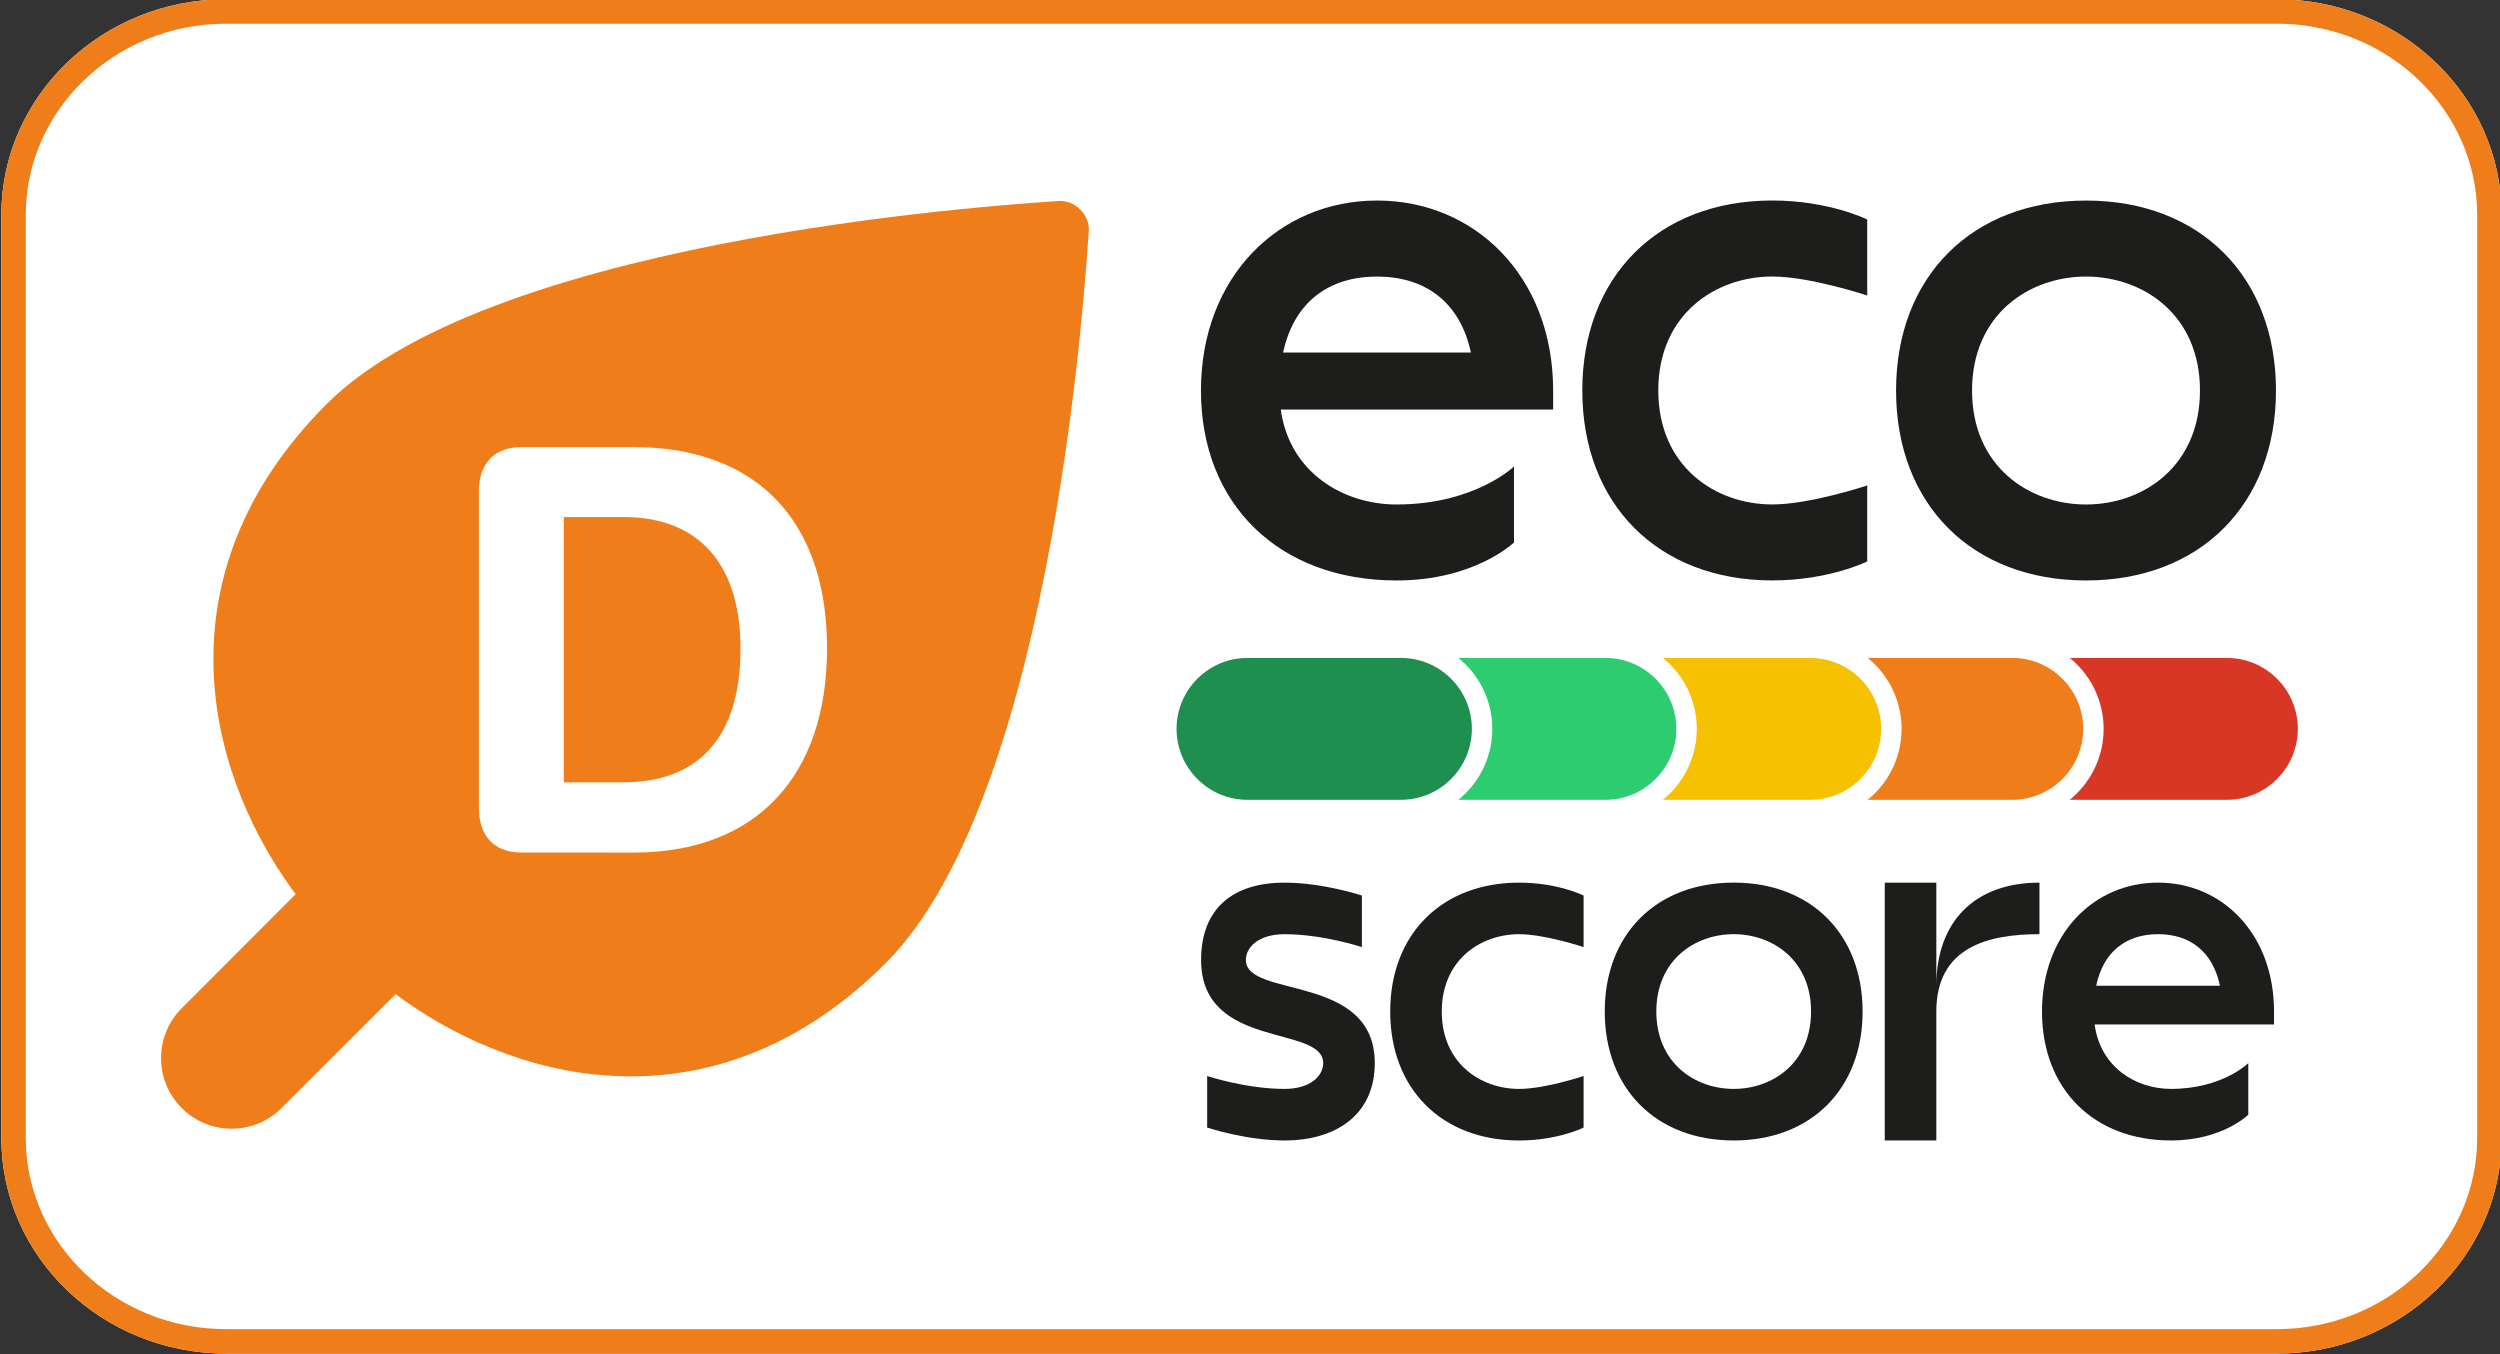 <?xml version="1.0" encoding="UTF-8" standalone="no"?>
<!-- Created with Inkscape (http://www.inkscape.org/) -->

<svg
   width="240"
   height="130"
   viewBox="0 0 240 130"
   version="1.1"
   id="svg2032"
   sodipodi:docname="ecoscore-d.svg"
   inkscape:version="1.2 (1:1.2+202205241504+da316b6974)"
   xmlns:inkscape="http://www.inkscape.org/namespaces/inkscape"
   xmlns:sodipodi="http://sodipodi.sourceforge.net/DTD/sodipodi-0.dtd"
   xmlns="http://www.w3.org/2000/svg"
   xmlns:svg="http://www.w3.org/2000/svg">
  <rect x="0" y="0" width="240" height="130" fill="#333333" stroke="none"/>
  <sodipodi:namedview
     id="namedview2034"
     pagecolor="#ffffff"
     bordercolor="#666666"
     borderopacity="1.0"
     inkscape:showpageshadow="2"
     inkscape:pageopacity="0.0"
     inkscape:pagecheckerboard="0"
     inkscape:deskcolor="#d1d1d1"
     inkscape:document-units="mm"
     showgrid="false"
     inkscape:zoom="3.659624"
     inkscape:cx="161.76525"
     inkscape:cy="38.665174"
     inkscape:window-width="1679"
     inkscape:window-height="1230"
     inkscape:window-x="536"
     inkscape:window-y="93"
     inkscape:window-maximized="0"
     inkscape:current-layer="g2493" />
  <defs
     id="defs2029">
    <clipPath
       clipPathUnits="userSpaceOnUse"
       id="clipPath1836">
      <path
         d="m -576.406,-131.683 h 841.89 v 595.276 H -576.406 Z"
         id="path1838"
         style="stroke-width:1" />
    </clipPath>
    <clipPath
       clipPathUnits="userSpaceOnUse"
       id="clipPath1817">
      <path
         d="m -480.445,-91.617 h 841.89 v 595.276 H -480.445 Z"
         id="path1819"
         style="stroke-width:1" />
    </clipPath>
    <clipPath
       clipPathUnits="userSpaceOnUse"
       id="clipPath1872">
      <path
         d="m -488.313,-132.237 h 841.89 v 595.276 H -488.313 Z"
         id="path1874"
         style="stroke-width:1" />
    </clipPath>
    <clipPath
       clipPathUnits="userSpaceOnUse"
       id="clipPath1878">
      <path
         d="m -519.714,-136.177 h 841.89 v 595.276 H -519.714 Z"
         id="path1880"
         style="stroke-width:1" />
    </clipPath>
    <clipPath
       clipPathUnits="userSpaceOnUse"
       id="clipPath1886">
      <path
         d="m -521.325,-134.642 h 841.89 v 595.276 H -521.325 Z"
         id="path1888"
         style="stroke-width:1" />
    </clipPath>
    <clipPath
       clipPathUnits="userSpaceOnUse"
       id="clipPath1892">
      <path
         d="m -532.144,-130.648 h 841.89 v 595.276 H -532.144 Z"
         id="path1894"
         style="stroke-width:1" />
    </clipPath>
    <clipPath
       clipPathUnits="userSpaceOnUse"
       id="clipPath1898">
      <path
         d="m -500.02,-102.749 h 841.89 v 595.276 H -500.02 Z"
         id="path1900"
         style="stroke-width:1" />
    </clipPath>
    <clipPath
       clipPathUnits="userSpaceOnUse"
       id="clipPath1904">
      <path
         d="m -522.55,-115.224 h 841.89 v 595.276 H -522.55 Z"
         id="path1906"
         style="stroke-width:1" />
    </clipPath>
    <clipPath
       clipPathUnits="userSpaceOnUse"
       id="clipPath1910">
      <path
         d="m -561.373,-85.195 h 841.89 v 595.276 H -561.373 Z"
         id="path1912"
         style="stroke-width:1" />
    </clipPath>
    <clipPath
       clipPathUnits="userSpaceOnUse"
       id="clipPath1916">
      <path
         d="m -562.786,-87.568 h 841.89 v 595.276 H -562.786 Z"
         id="path1918"
         style="stroke-width:1" />
    </clipPath>
    <clipPath
       clipPathUnits="userSpaceOnUse"
       id="clipPath1593">
      <path
         d="m -503.056,-291.809 h 841.89 v 595.276 H -503.056 Z"
         id="path1595"
         style="stroke-width:1" />
    </clipPath>
    <clipPath
       clipPathUnits="userSpaceOnUse"
       id="clipPath1929">
      <path
         d="m -503.055,-239.322 h 841.89 v 595.276 H -503.055 Z"
         id="path1931"
         style="stroke-width:1" />
    </clipPath>
    <clipPath
       clipPathUnits="userSpaceOnUse"
       id="clipPath1605">
      <path
         d="m -427.382,-279.942 h 841.89 v 595.276 H -427.382 Z"
         id="path1607"
         style="stroke-width:1" />
    </clipPath>
    <clipPath
       clipPathUnits="userSpaceOnUse"
       id="clipPath1618">
      <path
         d="m -458.785,-283.881 h 841.89 v 595.276 H -458.785 Z"
         id="path1620"
         style="stroke-width:1" />
    </clipPath>
    <clipPath
       clipPathUnits="userSpaceOnUse"
       id="clipPath1611">
      <path
         d="M -460.394,-282.347 H 381.496 V 312.929 H -460.394 Z"
         id="path1613"
         style="stroke-width:1" />
    </clipPath>
    <clipPath
       clipPathUnits="userSpaceOnUse"
       id="clipPath1599">
      <path
         d="m -471.214,-278.353 h 841.89 v 595.276 H -471.214 Z"
         id="path1601"
         style="stroke-width:1" />
    </clipPath>
    <clipPath
       clipPathUnits="userSpaceOnUse"
       id="clipPath1624">
      <path
         d="m -441.091,-250.452 h 841.89 v 595.276 H -441.091 Z"
         id="path1626"
         style="stroke-width:1" />
    </clipPath>
    <clipPath
       clipPathUnits="userSpaceOnUse"
       id="clipPath1630">
      <path
         d="m -461.62,-262.929 h 841.89 v 595.276 H -461.62 Z"
         id="path1632"
         style="stroke-width:1" />
    </clipPath>
    <clipPath
       clipPathUnits="userSpaceOnUse"
       id="clipPath1636">
      <path
         d="m -478.601,-250.452 h 841.89 v 595.276 H -478.601 Z"
         id="path1638"
         style="stroke-width:1" />
    </clipPath>
    <clipPath
       clipPathUnits="userSpaceOnUse"
       id="clipPath1642">
      <path
         d="m -420.708,-232.9 h 841.89 v 595.276 H -420.708 Z"
         id="path1644"
         style="stroke-width:1" />
    </clipPath>
    <clipPath
       clipPathUnits="userSpaceOnUse"
       id="clipPath1922">
      <path
         d="m -422.121,-235.273 h 841.89 v 595.276 H -422.121 Z"
         id="path1924"
         style="stroke-width:1" />
    </clipPath>
    <clipPath
       clipPathUnits="userSpaceOnUse"
       id="clipPath1866">
      <path
         d="m -625.833,-291.809 h 841.89 v 595.276 H -625.833 Z"
         id="path1868"
         style="stroke-width:1" />
    </clipPath>
    <clipPath
       clipPathUnits="userSpaceOnUse"
       id="clipPath1717">
      <path
         d="m -625.833,-239.322 h 841.89 v 595.276 H -625.833 Z"
         id="path1719"
         style="stroke-width:1" />
    </clipPath>
    <clipPath
       clipPathUnits="userSpaceOnUse"
       id="clipPath1729">
      <path
         d="m -542.292,-239.322 h 841.89 v 595.276 H -542.292 Z"
         id="path1731"
         style="stroke-width:1" />
    </clipPath>
    <clipPath
       clipPathUnits="userSpaceOnUse"
       id="clipPath1735">
      <path
         d="m -586.469,-262.929 h 841.89 v 595.276 H -586.469 Z"
         id="path1737"
         style="stroke-width:1" />
    </clipPath>
    <clipPath
       clipPathUnits="userSpaceOnUse"
       id="clipPath1741">
      <path
         d="m -601.379,-250.452 h 841.89 v 595.276 H -601.379 Z"
         id="path1743"
         style="stroke-width:1" />
    </clipPath>
    <clipPath
       clipPathUnits="userSpaceOnUse"
       id="clipPath1747">
      <path
         d="m -550.161,-279.942 h 841.89 v 595.276 H -550.161 Z"
         id="path1749"
         style="stroke-width:1" />
    </clipPath>
    <clipPath
       clipPathUnits="userSpaceOnUse"
       id="clipPath1759">
      <path
         d="m -581.562,-283.881 h 841.89 v 595.276 H -581.562 Z"
         id="path1761"
         style="stroke-width:1" />
    </clipPath>
    <clipPath
       clipPathUnits="userSpaceOnUse"
       id="clipPath1765">
      <path
         d="M -583.172,-282.347 H 258.718 V 312.929 H -583.172 Z"
         id="path1767"
         style="stroke-width:1" />
    </clipPath>
    <clipPath
       clipPathUnits="userSpaceOnUse"
       id="clipPath1773">
      <path
         d="m -593.991,-278.353 h 841.89 v 595.276 H -593.991 Z"
         id="path1775"
         style="stroke-width:1" />
    </clipPath>
    <clipPath
       clipPathUnits="userSpaceOnUse"
       id="clipPath1779">
      <path
         d="m -563.464,-232.9 h 841.89 v 595.276 H -563.464 Z"
         id="path1781"
         style="stroke-width:1" />
    </clipPath>
    <clipPath
       clipPathUnits="userSpaceOnUse"
       id="clipPath1785">
      <path
         d="m -564.877,-235.273 h 841.89 v 595.276 H -564.877 Z"
         id="path1787"
         style="stroke-width:1" />
    </clipPath>
    <clipPath
       clipPathUnits="userSpaceOnUse"
       id="clipPath1792">
      <path
         d="m -503.055,-216.392 h 841.89 v 595.276 H -503.055 Z"
         id="path1794"
         style="stroke-width:1" />
    </clipPath>
    <clipPath
       clipPathUnits="userSpaceOnUse"
       id="clipPath1753">
      <path
         d="m -503.055,-163.905 h 841.89 v 595.276 H -503.055 Z"
         id="path1755"
         style="stroke-width:1" />
    </clipPath>
    <clipPath
       clipPathUnits="userSpaceOnUse"
       id="clipPath1723">
      <path
         d="m -419.514,-163.905 h 841.89 v 595.276 H -419.514 Z"
         id="path1725"
         style="stroke-width:1" />
    </clipPath>
    <clipPath
       clipPathUnits="userSpaceOnUse"
       id="clipPath1798">
      <path
         d="M -427.382,-204.525 H 414.508 V 390.751 H -427.382 Z"
         id="path1800"
         style="stroke-width:1" />
    </clipPath>
    <clipPath
       clipPathUnits="userSpaceOnUse"
       id="clipPath1804">
      <path
         d="m -458.784,-208.465 h 841.89 v 595.276 H -458.784 Z"
         id="path1806"
         style="stroke-width:1" />
    </clipPath>
    <clipPath
       clipPathUnits="userSpaceOnUse"
       id="clipPath1810">
      <path
         d="m -460.394,-206.93 h 841.89 v 595.276 H -460.394 Z"
         id="path1812"
         style="stroke-width:1" />
    </clipPath>
    <clipPath
       clipPathUnits="userSpaceOnUse"
       id="clipPath1823">
      <path
         d="m -471.213,-202.936 h 841.89 v 595.276 H -471.213 Z"
         id="path1825"
         style="stroke-width:1" />
    </clipPath>
    <clipPath
       clipPathUnits="userSpaceOnUse"
       id="clipPath1830">
      <path
         d="m -437.456,-175.036 h 841.89 v 595.276 H -437.456 Z"
         id="path1832"
         style="stroke-width:1" />
    </clipPath>
    <clipPath
       clipPathUnits="userSpaceOnUse"
       id="clipPath1848">
      <path
         d="m -480.209,-175.036 h 841.89 v 595.276 H -480.209 Z"
         id="path1850"
         style="stroke-width:1" />
    </clipPath>
    <clipPath
       clipPathUnits="userSpaceOnUse"
       id="clipPath1842">
      <path
         d="m -460.551,-157.483 h 841.89 v 595.276 H -460.551 Z"
         id="path1844"
         style="stroke-width:1" />
    </clipPath>
    <clipPath
       clipPathUnits="userSpaceOnUse"
       id="clipPath1854">
      <path
         d="m -461.964,-159.856 h 841.89 v 595.276 H -461.964 Z"
         id="path1856"
         style="stroke-width:1" />
    </clipPath>
    <clipPath
       clipPathUnits="userSpaceOnUse"
       id="clipPath1860">
      <path
         d="m -452.876,-180.763 h 841.89 v 595.276 H -452.876 Z"
         id="path1862"
         style="stroke-width:1" />
    </clipPath>
    <clipPath
       clipPathUnits="userSpaceOnUse"
       id="clipPath1648">
      <path
         d="m -625.835,-216.392 h 841.89 v 595.276 H -625.835 Z"
         id="path1650"
         style="stroke-width:1" />
    </clipPath>
    <clipPath
       clipPathUnits="userSpaceOnUse"
       id="clipPath1655">
      <path
         d="m -625.833,-163.905 h 841.89 v 595.276 H -625.833 Z"
         id="path1657"
         style="stroke-width:1" />
    </clipPath>
    <clipPath
       clipPathUnits="userSpaceOnUse"
       id="clipPath1661">
      <path
         d="m -542.292,-163.905 h 841.89 v 595.276 H -542.292 Z"
         id="path1663"
         style="stroke-width:1" />
    </clipPath>
    <clipPath
       clipPathUnits="userSpaceOnUse"
       id="clipPath1673">
      <path
         d="M -550.161,-204.525 H 291.729 V 390.751 H -550.161 Z"
         id="path1675"
         style="stroke-width:1" />
    </clipPath>
    <clipPath
       clipPathUnits="userSpaceOnUse"
       id="clipPath1667">
      <path
         d="m -581.562,-208.465 h 841.89 v 595.276 H -581.562 Z"
         id="path1669"
         style="stroke-width:1" />
    </clipPath>
    <clipPath
       clipPathUnits="userSpaceOnUse"
       id="clipPath1687">
      <path
         d="m -583.173,-206.93 h 841.89 v 595.276 H -583.173 Z"
         id="path1689"
         style="stroke-width:1" />
    </clipPath>
    <clipPath
       clipPathUnits="userSpaceOnUse"
       id="clipPath1680">
      <path
         d="m -593.993,-202.935 h 841.89 v 595.276 H -593.993 Z"
         id="path1682"
         style="stroke-width:1" />
    </clipPath>
    <clipPath
       clipPathUnits="userSpaceOnUse"
       id="clipPath1693">
      <path
         d="m -561.868,-175.036 h 841.89 v 595.276 H -561.868 Z"
         id="path1695"
         style="stroke-width:1" />
    </clipPath>
    <clipPath
       clipPathUnits="userSpaceOnUse"
       id="clipPath1699">
      <path
         d="m -582.388,-187.512 h 841.89 v 595.276 H -582.388 Z"
         id="path1701"
         style="stroke-width:1" />
    </clipPath>
    <clipPath
       clipPathUnits="userSpaceOnUse"
       id="clipPath1705">
      <path
         d="m -603.221,-157.483 h 841.89 v 595.276 H -603.221 Z"
         id="path1707"
         style="stroke-width:1" />
    </clipPath>
    <clipPath
       clipPathUnits="userSpaceOnUse"
       id="clipPath1711">
      <path
         d="m -604.633,-159.856 h 841.89 v 595.276 H -604.633 Z"
         id="path1713"
         style="stroke-width:1" />
    </clipPath>
    <clipPath
       clipPathUnits="userSpaceOnUse"
       id="clipPath1836-3">
      <path
         d="m -576.406,-131.683 h 841.89 v 595.276 H -576.406 Z"
         id="path1838-6"
         style="stroke-width:1" />
    </clipPath>
    <clipPath
       clipPathUnits="userSpaceOnUse"
       id="clipPath1817-7">
      <path
         d="m -480.445,-91.617 h 841.89 v 595.276 H -480.445 Z"
         id="path1819-5"
         style="stroke-width:1" />
    </clipPath>
    <clipPath
       clipPathUnits="userSpaceOnUse"
       id="clipPath1872-3">
      <path
         d="m -488.313,-132.237 h 841.89 v 595.276 H -488.313 Z"
         id="path1874-5"
         style="stroke-width:1" />
    </clipPath>
    <clipPath
       clipPathUnits="userSpaceOnUse"
       id="clipPath1878-6">
      <path
         d="m -519.714,-136.177 h 841.89 v 595.276 H -519.714 Z"
         id="path1880-2"
         style="stroke-width:1" />
    </clipPath>
    <clipPath
       clipPathUnits="userSpaceOnUse"
       id="clipPath1886-9">
      <path
         d="m -521.325,-134.642 h 841.89 v 595.276 H -521.325 Z"
         id="path1888-1"
         style="stroke-width:1" />
    </clipPath>
    <clipPath
       clipPathUnits="userSpaceOnUse"
       id="clipPath1892-2">
      <path
         d="m -532.144,-130.648 h 841.89 v 595.276 H -532.144 Z"
         id="path1894-7"
         style="stroke-width:1" />
    </clipPath>
    <clipPath
       clipPathUnits="userSpaceOnUse"
       id="clipPath1898-0">
      <path
         d="m -500.02,-102.749 h 841.89 v 595.276 H -500.02 Z"
         id="path1900-9"
         style="stroke-width:1" />
    </clipPath>
    <clipPath
       clipPathUnits="userSpaceOnUse"
       id="clipPath1904-3">
      <path
         d="m -522.55,-115.224 h 841.89 v 595.276 H -522.55 Z"
         id="path1906-6"
         style="stroke-width:1" />
    </clipPath>
    <clipPath
       clipPathUnits="userSpaceOnUse"
       id="clipPath1910-0">
      <path
         d="m -561.373,-85.195 h 841.89 v 595.276 H -561.373 Z"
         id="path1912-6"
         style="stroke-width:1" />
    </clipPath>
    <clipPath
       clipPathUnits="userSpaceOnUse"
       id="clipPath1916-2">
      <path
         d="m -562.786,-87.568 h 841.89 v 595.276 H -562.786 Z"
         id="path1918-6"
         style="stroke-width:1" />
    </clipPath>
    <clipPath
       clipPathUnits="userSpaceOnUse"
       id="clipPath2322">
      <path
         d="m -537.029,-102.748 h 841.89 v 595.276 H -537.029 Z"
         id="path2324"
         style="stroke-width:1" />
    </clipPath>
    <clipPath
       clipPathUnits="userSpaceOnUse"
       id="clipPath2310">
      <path
         d="m -479.578,-329.849 h 841.89 v 595.276 H -479.578 Z"
         id="path2312"
         style="stroke-width:1" />
    </clipPath>
    <clipPath
       clipPathUnits="userSpaceOnUse"
       id="clipPath2316">
      <path
         d="m -479.578,-331.758 h 841.89 v 595.276 H -479.578 Z"
         id="path2318"
         style="stroke-width:1" />
    </clipPath>
    <clipPath
       clipPathUnits="userSpaceOnUse"
       id="clipPath2328">
      <path
         d="m -487.594,-375.361 h 841.89 v 595.276 H -487.594 Z"
         id="path2330"
         style="stroke-width:1" />
    </clipPath>
    <clipPath
       clipPathUnits="userSpaceOnUse"
       id="clipPath2341">
      <path
         d="m -519.581,-379.175 h 841.89 v 595.276 H -519.581 Z"
         id="path2343"
         style="stroke-width:1" />
    </clipPath>
    <clipPath
       clipPathUnits="userSpaceOnUse"
       id="clipPath2334">
      <path
         d="m -521.221,-377.69 h 841.89 v 595.276 H -521.221 Z"
         id="path2336"
         style="stroke-width:1" />
    </clipPath>
    <clipPath
       clipPathUnits="userSpaceOnUse"
       id="clipPath2368">
      <path
         d="m -532.242,-373.822 h 841.89 v 595.276 H -532.242 Z"
         id="path2370"
         style="stroke-width:1" />
    </clipPath>
    <clipPath
       clipPathUnits="userSpaceOnUse"
       id="clipPath2347">
      <path
         d="m -564.678,-336.041 h 841.89 v 595.276 H -564.678 Z"
         id="path2349"
         style="stroke-width:1" />
    </clipPath>
    <clipPath
       clipPathUnits="userSpaceOnUse"
       id="clipPath2353">
      <path
         d="m -479.578,-336.041 h 841.89 v 595.276 H -479.578 Z"
         id="path2355"
         style="stroke-width:1" />
    </clipPath>
    <clipPath
       clipPathUnits="userSpaceOnUse"
       id="clipPath2361">
      <path
         d="m -515.48,-351.719 h 841.89 v 595.276 H -515.48 Z"
         id="path2363"
         style="stroke-width:1" />
    </clipPath>
    <clipPath
       clipPathUnits="userSpaceOnUse"
       id="clipPath1593-1">
      <path
         d="m -503.056,-291.809 h 841.89 v 595.276 H -503.056 Z"
         id="path1595-8"
         style="stroke-width:1" />
    </clipPath>
    <clipPath
       clipPathUnits="userSpaceOnUse"
       id="clipPath1929-7">
      <path
         d="m -503.055,-239.322 h 841.89 v 595.276 H -503.055 Z"
         id="path1931-9"
         style="stroke-width:1" />
    </clipPath>
    <clipPath
       clipPathUnits="userSpaceOnUse"
       id="clipPath1605-2">
      <path
         d="m -427.382,-279.942 h 841.89 v 595.276 H -427.382 Z"
         id="path1607-0"
         style="stroke-width:1" />
    </clipPath>
    <clipPath
       clipPathUnits="userSpaceOnUse"
       id="clipPath1618-2">
      <path
         d="m -458.785,-283.881 h 841.89 v 595.276 H -458.785 Z"
         id="path1620-3"
         style="stroke-width:1" />
    </clipPath>
    <clipPath
       clipPathUnits="userSpaceOnUse"
       id="clipPath1611-7">
      <path
         d="M -460.394,-282.347 H 381.496 V 312.929 H -460.394 Z"
         id="path1613-5"
         style="stroke-width:1" />
    </clipPath>
    <clipPath
       clipPathUnits="userSpaceOnUse"
       id="clipPath1599-9">
      <path
         d="m -471.214,-278.353 h 841.89 v 595.276 H -471.214 Z"
         id="path1601-2"
         style="stroke-width:1" />
    </clipPath>
    <clipPath
       clipPathUnits="userSpaceOnUse"
       id="clipPath1624-2">
      <path
         d="m -441.091,-250.452 h 841.89 v 595.276 H -441.091 Z"
         id="path1626-8"
         style="stroke-width:1" />
    </clipPath>
    <clipPath
       clipPathUnits="userSpaceOnUse"
       id="clipPath1630-9">
      <path
         d="m -461.62,-262.929 h 841.89 v 595.276 H -461.62 Z"
         id="path1632-7"
         style="stroke-width:1" />
    </clipPath>
    <clipPath
       clipPathUnits="userSpaceOnUse"
       id="clipPath1636-3">
      <path
         d="m -478.601,-250.452 h 841.89 v 595.276 H -478.601 Z"
         id="path1638-6"
         style="stroke-width:1" />
    </clipPath>
    <clipPath
       clipPathUnits="userSpaceOnUse"
       id="clipPath1642-1">
      <path
         d="m -420.708,-232.9 h 841.89 v 595.276 H -420.708 Z"
         id="path1644-2"
         style="stroke-width:1" />
    </clipPath>
    <clipPath
       clipPathUnits="userSpaceOnUse"
       id="clipPath1922-9">
      <path
         d="m -422.121,-235.273 h 841.89 v 595.276 H -422.121 Z"
         id="path1924-3"
         style="stroke-width:1" />
    </clipPath>
    <clipPath
       clipPathUnits="userSpaceOnUse"
       id="clipPath2310-1">
      <path
         d="m -479.578,-329.849 h 841.89 v 595.276 H -479.578 Z"
         id="path2312-9"
         style="stroke-width:1" />
    </clipPath>
    <clipPath
       clipPathUnits="userSpaceOnUse"
       id="clipPath2316-4">
      <path
         d="m -479.578,-331.758 h 841.89 v 595.276 H -479.578 Z"
         id="path2318-7"
         style="stroke-width:1" />
    </clipPath>
    <clipPath
       clipPathUnits="userSpaceOnUse"
       id="clipPath2328-8">
      <path
         d="m -487.594,-375.361 h 841.89 v 595.276 H -487.594 Z"
         id="path2330-4"
         style="stroke-width:1" />
    </clipPath>
    <clipPath
       clipPathUnits="userSpaceOnUse"
       id="clipPath2341-5">
      <path
         d="m -519.581,-379.175 h 841.89 v 595.276 H -519.581 Z"
         id="path2343-0"
         style="stroke-width:1" />
    </clipPath>
    <clipPath
       clipPathUnits="userSpaceOnUse"
       id="clipPath2334-3">
      <path
         d="m -521.221,-377.69 h 841.89 v 595.276 H -521.221 Z"
         id="path2336-6"
         style="stroke-width:1" />
    </clipPath>
    <clipPath
       clipPathUnits="userSpaceOnUse"
       id="clipPath2368-1">
      <path
         d="m -532.242,-373.822 h 841.89 v 595.276 H -532.242 Z"
         id="path2370-0"
         style="stroke-width:1" />
    </clipPath>
    <clipPath
       clipPathUnits="userSpaceOnUse"
       id="clipPath2347-6">
      <path
         d="m -564.678,-336.041 h 841.89 v 595.276 H -564.678 Z"
         id="path2349-3"
         style="stroke-width:1" />
    </clipPath>
    <clipPath
       clipPathUnits="userSpaceOnUse"
       id="clipPath2353-2">
      <path
         d="m -479.578,-336.041 h 841.89 v 595.276 H -479.578 Z"
         id="path2355-0"
         style="stroke-width:1" />
    </clipPath>
    <clipPath
       clipPathUnits="userSpaceOnUse"
       id="clipPath2361-6">
      <path
         d="m -515.48,-351.719 h 841.89 v 595.276 H -515.48 Z"
         id="path2363-1"
         style="stroke-width:1" />
    </clipPath>
  </defs>
  <g
     inkscape:label="Calque 1"
     inkscape:groupmode="layer"
     id="layer1">
    <g
       id="g2493"
       transform="matrix(2.207,0,0,-2.207,-1169.297,643.952)">
      <path
         d="m 529.871,242.271 c 0,-5.169 4.387,-9.372 9.777,-9.372 h 89.203 c 5.391,0 9.776,4.205 9.776,9.372 v 40.166 c 0,5.168 -4.386,9.372 -9.776,9.372 h -89.204 c -5.391,0 -9.776,-4.205 -9.776,-9.372 z"
         fill="#ffffff"
         id="path14936"
         style="stroke-width:1.636"
         sodipodi:nodetypes="sssssssss" />
      <path
         fill-rule="evenodd"
         clip-rule="evenodd"
         d="m 530.935,242.271 c 0,-4.539 3.868,-8.309 8.714,-8.309 h 89.203 c 4.846,0 8.713,3.77 8.713,8.309 v 40.166 c 0,4.539 -3.867,8.309 -8.713,8.309 h -89.204 c -4.846,0 -8.713,-3.77 -8.713,-8.309 z m 8.714,-9.372 c -5.391,0 -9.777,4.204 -9.777,9.372 v 40.166 c 0,5.167 4.386,9.372 9.776,9.372 h 89.204 c 5.391,0 9.776,-4.204 9.776,-9.372 v -40.166 c 0,-5.168 -4.386,-9.372 -9.776,-9.372 z"
         fill="#ef7e1a"
         id="path14938"
         style="stroke-width:1.636"
         sodipodi:nodetypes="ssssssssssssssssss" />
      <path
         d="M 597.37,273.964 H 585.524 c 0.374,-2.743 2.723,-4.131 5.038,-4.131 3.404,0 5.106,1.653 5.106,1.653 v -3.305 c 0,0 -1.702,-1.653 -5.106,-1.653 -5.106,0 -8.51,3.305 -8.51,8.263 0,4.957 3.404,8.263 7.66,8.263 4.255,0 7.659,-3.304 7.659,-8.263 v -0.827 z m -11.744,2.479 h 8.169 c -0.477,2.214 -2.008,3.304 -4.085,3.304 -2.076,0 -3.608,-1.091 -4.084,-3.304 z"
         fill="#1d1d1b"
         id="path14940"
         style="stroke-width:1.636" />
      <path
         d="m 611.033,282.227 v -3.304 c 0,0 -2.479,0.826 -4.131,0.826 -2.479,0 -4.957,-1.653 -4.957,-4.957 0,-3.305 2.479,-4.957 4.957,-4.957 1.653,0 4.131,0.826 4.131,0.826 v -3.305 c 0,0 -1.653,-0.826 -4.131,-0.826 -4.957,0 -8.262,3.305 -8.262,8.263 0,4.957 3.305,8.263 8.262,8.263 2.478,-9.4e-4 4.131,-0.827 4.131,-0.827 z"
         fill="#1d1d1b"
         id="path14942"
         style="stroke-width:1.636" />
      <path
         d="m 628.813,274.79 c 0,-4.957 -3.305,-8.262 -8.262,-8.262 -4.957,0 -8.263,3.304 -8.263,8.262 0,4.957 3.305,8.263 8.263,8.263 4.957,0 8.262,-3.305 8.262,-8.263 z m -13.22,0 c 0,-3.304 2.479,-4.957 4.957,-4.957 2.479,0 4.957,1.653 4.957,4.957 0,3.305 -2.479,4.957 -4.957,4.957 -2.478,0 -4.957,-1.652 -4.957,-4.957 z"
         fill="#1d1d1b"
         id="path14944"
         style="stroke-width:1.636" />
      <path
         d="m 585.687,242.169 c -1.683,0 -3.365,0.561 -3.365,0.561 v 2.243 c 0,0 1.683,-0.561 3.365,-0.561 1.121,0 1.682,0.561 1.682,1.121 0,1.683 -5.311,0.561 -5.311,4.486 0,2.243 1.386,3.365 3.629,3.365 1.683,0 3.365,-0.561 3.365,-0.561 v -2.243 c 0,0 -1.683,0.561 -3.365,0.561 -1.121,0 -1.682,-0.561 -1.682,-1.121 0,-1.683 5.608,-0.561 5.608,-4.486 -9.8e-4,-2.244 -1.683,-3.365 -3.926,-3.365 z"
         fill="#1d1d1b"
         id="path14946"
         style="stroke-width:1.636" />
      <path
         d="m 598.696,252.823 v -2.243 c 0,0 -1.682,0.561 -2.804,0.561 -1.682,0 -3.365,-1.121 -3.365,-3.365 0,-2.243 1.683,-3.365 3.365,-3.365 1.121,0 2.804,0.561 2.804,0.561 v -2.243 c 0,0 -1.121,-0.561 -2.804,-0.561 -3.365,0 -5.608,2.243 -5.608,5.608 0,3.365 2.243,5.608 5.608,5.608 1.683,0 2.804,-0.561 2.804,-0.561 z"
         fill="#1d1d1b"
         id="path14948"
         style="stroke-width:1.636" />
      <path
         d="m 610.832,247.777 c 0,-3.365 -2.243,-5.608 -5.608,-5.608 -3.365,0 -5.608,2.243 -5.608,5.608 0,3.365 2.243,5.608 5.608,5.608 3.365,0 5.608,-2.243 5.608,-5.608 z m -8.972,0 c 0,-2.243 1.682,-3.365 3.365,-3.365 1.683,0 3.365,1.121 3.365,3.365 0,2.243 -1.682,3.365 -3.365,3.365 -1.683,0 -3.365,-1.122 -3.365,-3.365 z"
         fill="#1d1d1b"
         id="path14950"
         style="stroke-width:1.636" />
      <path
         d="m 618.525,253.385 v -2.243 c -2.243,0 -4.486,-0.561 -4.486,-3.365 v -5.608 h -2.243 v 11.215 h 2.243 v -4.486 c 7.9e-4,2.804 1.682,4.486 4.486,4.486 z"
         fill="#1d1d1b"
         id="path14952"
         style="stroke-width:1.636" />
      <path
         d="m 628.731,247.216 h -7.806 c 0.247,-1.862 1.794,-2.804 3.319,-2.804 2.243,0 3.365,1.121 3.365,1.121 v -2.243 c 0,0 -1.121,-1.121 -3.365,-1.121 -3.365,0 -5.608,2.243 -5.608,5.608 0,3.365 2.243,5.608 5.047,5.608 2.804,0 5.046,-2.243 5.046,-5.608 v -0.561 z m -7.739,1.683 h 5.383 c -0.313,1.503 -1.323,2.243 -2.691,2.243 -1.369,8.3e-4 -2.378,-0.74 -2.692,-2.243 z"
         fill="#1d1d1b"
         id="path14954"
         style="stroke-width:1.636" />
      <path
         d="m 630.207,260.074 c 0,1.949 -1.581,3.53 -3.531,3.53 h -10.176 c -1.95,0 -3.531,-1.581 -3.531,-3.53 0,-1.95 1.581,-3.531 3.531,-3.531 h 10.176 c 1.951,9.7e-4 3.531,1.581 3.531,3.531 z"
         fill="#d93726"
         id="path14956"
         style="stroke-width:1.636" />
      <path
         d="m 630.652,260.073 c 0,-2.191 -1.783,-3.974 -3.974,-3.974 h -10.176 c -2.192,0 -3.975,1.783 -3.975,3.974 0,2.192 1.783,3.975 3.975,3.975 h 10.176 c 2.191,0 3.974,-1.783 3.974,-3.975 z m -3.974,-3.086 c 1.702,0 3.086,1.385 3.086,3.086 0,1.702 -1.385,3.086 -3.086,3.086 h -10.176 c -1.702,0 -3.086,-1.385 -3.086,-3.086 0,-1.701 1.385,-3.086 3.086,-3.086 z"
         fill="#ffffff"
         id="path14958"
         style="stroke-width:1.636" />
      <path
         d="m 620.872,260.074 c 0,1.949 -1.581,3.53 -3.531,3.53 h -9.767 c -1.949,0 -3.531,-1.581 -3.531,-3.53 0,-1.95 1.581,-3.531 3.531,-3.531 h 9.767 c 1.95,9.7e-4 3.531,1.581 3.531,3.531 z"
         fill="#ef7e1a"
         id="path14960"
         style="stroke-width:1.636" />
      <path
         d="m 621.316,260.073 c 0,-2.191 -1.783,-3.974 -3.974,-3.974 h -9.749 c -2.191,0 -3.974,1.783 -3.974,3.974 0,2.192 1.783,3.975 3.974,3.975 h 9.749 c 2.191,0 3.974,-1.783 3.974,-3.975 z m -3.974,-3.086 c 1.702,0 3.086,1.385 3.086,3.086 0,1.702 -1.385,3.086 -3.086,3.086 h -9.749 c -1.702,0 -3.086,-1.385 -3.086,-3.086 0,-1.702 1.385,-3.086 3.086,-3.086 z"
         fill="#ffffff"
         id="path14962"
         style="stroke-width:1.636" />
      <path
         d="m 612.083,260.074 c 0,1.949 -1.581,3.53 -3.531,3.53 h -9.867 c -1.95,0 -3.531,-1.581 -3.531,-3.53 0,-1.95 1.581,-3.531 3.531,-3.531 h 9.867 c 1.95,9.7e-4 3.531,1.581 3.531,3.531 z"
         fill="#f5c100"
         id="path14964"
         style="stroke-width:1.636" />
      <path
         d="m 612.527,260.073 c 0,-2.191 -1.783,-3.974 -3.974,-3.974 h -9.867 c -2.191,0 -3.974,1.783 -3.974,3.974 0,2.192 1.783,3.975 3.974,3.975 h 9.867 c 2.191,0 3.974,-1.783 3.974,-3.975 z m -3.974,-3.086 c 1.702,0 3.086,1.385 3.086,3.086 0,1.702 -1.385,3.086 -3.086,3.086 h -9.867 c -1.702,0 -3.086,-1.385 -3.086,-3.086 0,-1.702 1.385,-3.086 3.086,-3.086 z"
         fill="#ffffff"
         id="path14966"
         style="stroke-width:1.636" />
      <path
         d="m 603.175,260.074 c 0,1.949 -1.581,3.53 -3.531,3.53 h -9.867 c -1.95,0 -3.531,-1.581 -3.531,-3.53 0,-1.95 1.581,-3.531 3.531,-3.531 h 9.867 c 1.95,9.7e-4 3.531,1.581 3.531,3.531 z"
         fill="#2ecc71"
         id="path14968"
         style="stroke-width:1.636" />
      <path
         d="m 603.619,260.073 c 0,-2.191 -1.783,-3.974 -3.974,-3.974 h -9.867 c -2.192,0 -3.974,1.783 -3.974,3.974 0,2.192 1.783,3.975 3.974,3.975 h 9.867 c 2.191,0 3.974,-1.783 3.974,-3.975 z m -3.974,-3.086 c 1.702,0 3.086,1.385 3.086,3.086 0,1.702 -1.385,3.086 -3.086,3.086 h -9.867 c -1.702,0 -3.086,-1.385 -3.086,-3.086 0,-1.702 1.385,-3.086 3.086,-3.086 z"
         fill="#ffffff"
         id="path14970"
         style="stroke-width:1.636" />
      <path
         d="m 594.28,260.074 c 0,1.949 -1.581,3.53 -3.531,3.53 h -6.673 c -1.95,0 -3.531,-1.581 -3.531,-3.53 0,-1.95 1.581,-3.531 3.531,-3.531 h 6.673 c 1.95,9.7e-4 3.531,1.581 3.531,3.531 z"
         fill="#1e8f4e"
         id="path14972"
         style="stroke-width:1.636" />
      <path
         d="m 594.724,260.073 c 0,-2.191 -1.783,-3.974 -3.974,-3.974 h -6.673 c -2.192,0 -3.974,1.783 -3.974,3.974 0,2.192 1.783,3.974 3.974,3.974 h 6.673 c 2.192,0 3.974,-1.783 3.974,-3.974 z m -3.974,-3.086 c 1.702,0 3.086,1.385 3.086,3.086 0,1.702 -1.385,3.086 -3.086,3.086 h -6.673 c -1.702,0 -3.086,-1.385 -3.086,-3.086 0,-1.702 1.385,-3.086 3.086,-3.086 z"
         fill="#ffffff"
         id="path14974"
         style="stroke-width:1.636" />
      <path
         d="m 575.844,283.034 c 0.721,0.06 1.389,-0.607 1.328,-1.328 -0.089,-1.027 -1.367,-24.356 -8.833,-31.823 -7.155,-7.155 -15.587,-5.476 -21.093,-1.518 -0.066,0.048 -0.141,0.105 -0.223,0.171 l -4.963,-4.956 c -1.2,-1.199 -3.144,-1.199 -4.342,0 -1.2,1.2 -1.2,3.144 0,4.342 l 4.957,4.963 c -0.066,0.083 -0.124,0.157 -0.172,0.224 -3.957,5.505 -5.637,13.937 1.518,21.093 7.465,7.466 30.795,8.745 31.822,8.832 z"
         fill="#ef7e1a"
         id="path14976"
         style="stroke-width:1.636" />
      <path
         d="m 557.379,254.692 c 5.293,0 8.409,3.288 8.409,8.886 0,5.598 -3.117,8.752 -8.409,8.752 h -4.889 c -1.161,0 -1.846,-0.709 -1.846,-1.919 v -13.787 c 0,-1.222 0.684,-1.931 1.846,-1.931 z m -0.44,3.056 h -2.603 v 11.539 h 2.603 c 3.251,0 5.085,-2.029 5.085,-5.72 0,-3.813 -1.784,-5.818 -5.085,-5.818 z"
         fill="#ffffff"
         id="path14978"
         style="stroke-width:1.636" />
    </g>
  </g>
</svg>

